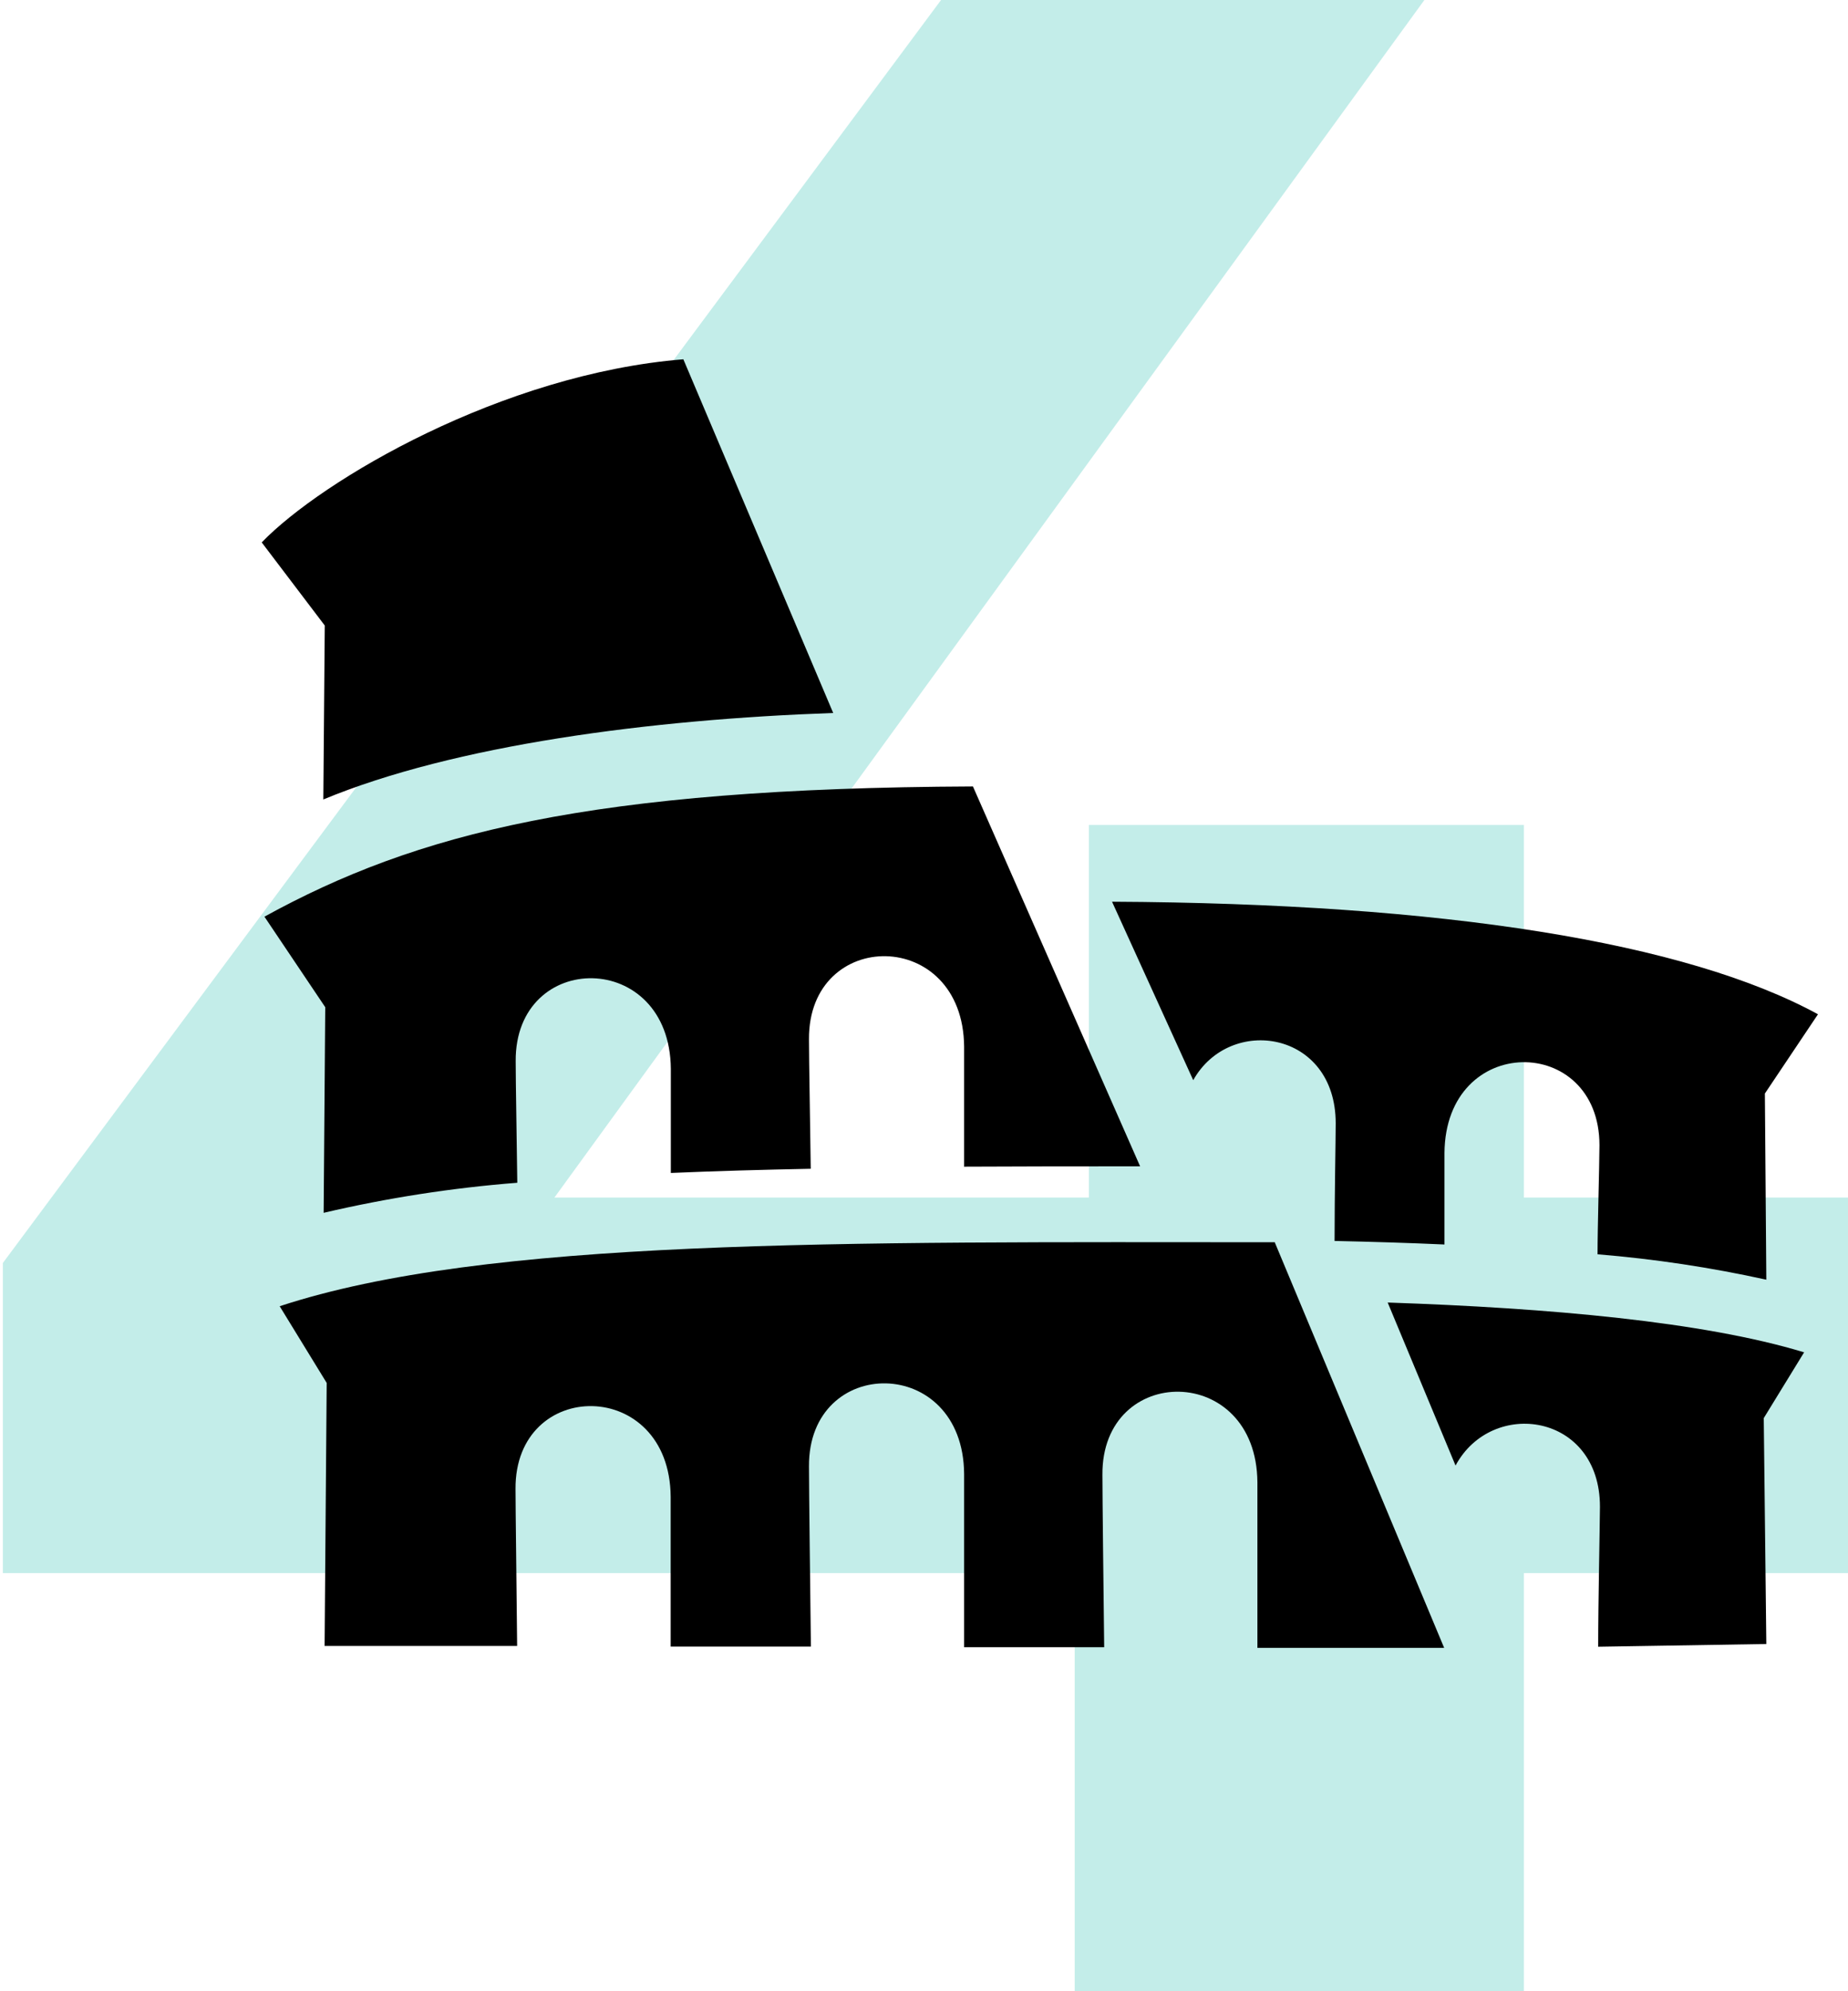 <svg width="325" height="350" viewBox="0 0 325 350" fill="none" xmlns="http://www.w3.org/2000/svg">
<path d="M325 276.5H268V350H189V276.5H0.5V222L165.5 0H250.5L97.5 210.5H191.5V145H268V210.5H325V276.5Z" fill="#C3EDE9"/>
<path fill-rule="evenodd" clip-rule="evenodd" d="M310.636 224.934C300.853 222.779 290.936 221.287 280.953 220.469C280.953 215.524 281.263 205.718 281.291 201.31C281.291 181.698 254.204 181.528 254.034 202.666C254.034 207.3 254.034 214.563 254.034 218.745C247.742 218.463 241.281 218.265 234.706 218.124C234.706 209.646 234.904 200.433 234.904 197.438C234.904 181.161 216.31 178.335 209.848 189.865L195.571 158.497C253.95 158.78 296.556 165.647 319.721 178.278L310.382 192.21L310.636 224.934ZM169.556 205.153C169.556 198.879 169.556 188.593 169.556 183.987C169.386 162.934 142.158 163.047 142.271 182.659C142.271 186.671 142.496 198.145 142.581 205.435C134.116 205.605 125.792 205.831 117.977 206.17C117.977 199.981 117.977 191.814 117.977 187.886C117.807 166.805 90.55 166.918 90.692 186.53C90.692 190.288 90.889 200.66 90.974 207.894C79.505 208.792 68.12 210.559 56.917 213.178L57.199 177.035L46.505 161.125C73.141 146.487 103.784 138.518 171.107 138.235L200.509 205.011C189.815 205.011 179.488 205.011 169.527 205.068L169.556 205.153ZM56.861 140.524L57.114 109.948L46.026 95.338C56.691 84.317 88.35 65.723 120.177 63.151L146.531 125.321C114.308 126.451 79.885 130.973 56.861 140.524ZM224.182 218.35L253.978 289.647H221.135C221.135 280.717 221.135 265.316 221.135 260.54C220.965 239.487 193.737 239.601 193.878 259.212C193.878 263.31 194.075 279.531 194.188 289.534H169.556C169.556 280.887 169.556 264.101 169.556 259.071C169.386 238.018 142.158 238.131 142.271 257.743C142.271 262.038 142.496 279.587 142.609 289.421H117.948C117.948 280.378 117.948 267.379 117.948 263.084C117.779 242.031 90.522 242.116 90.663 261.727C90.663 265.486 90.861 279.304 90.946 289.308H57.086L57.453 243.076L49.186 229.597C85.556 217.643 147.603 218.321 224.182 218.35ZM317.295 237.679L310.184 249.265L310.636 288.969L281.065 289.449C281.065 281.593 281.348 268.877 281.376 264.836C281.376 248.389 262.386 245.676 255.981 257.602L244.046 228.947C272.403 229.908 299.519 232.31 317.21 237.679H317.295Z" fill="black"/>
</svg>
